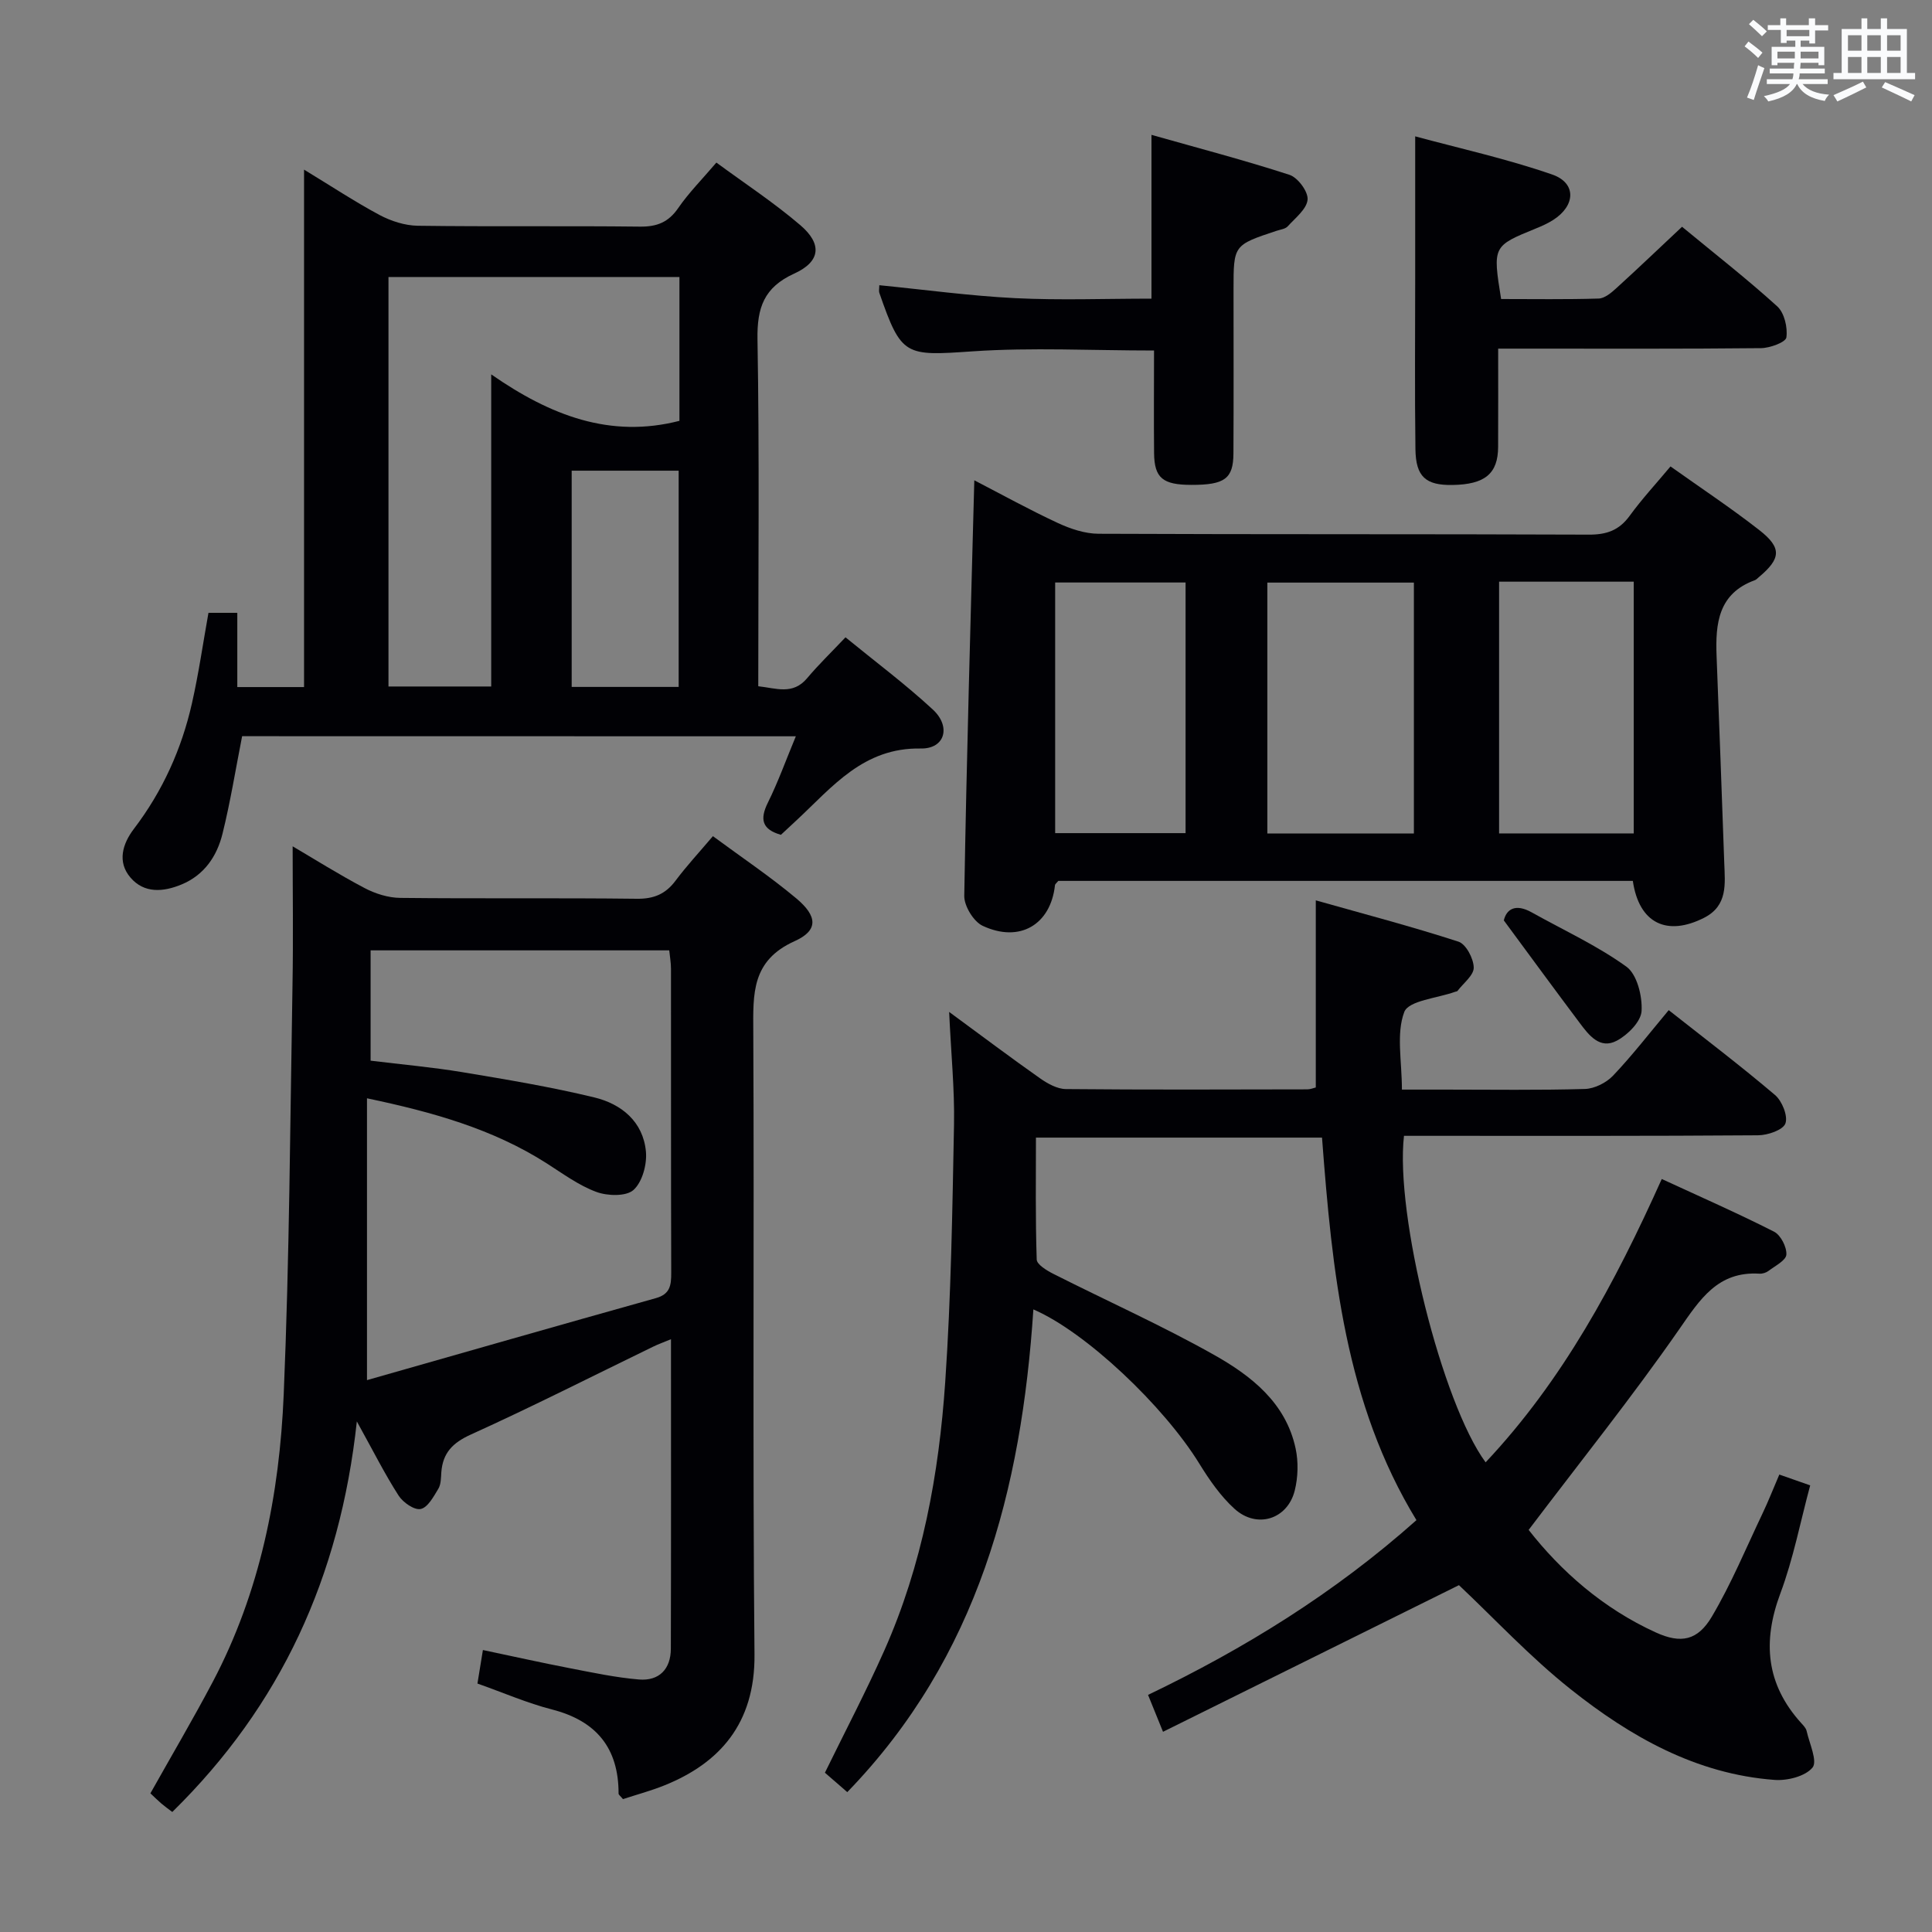 <svg enable-background="new 0 0 400 400" viewBox="0 0 400 400" xmlns="http://www.w3.org/2000/svg"><rect x="0" y="0" width="400" height="400" fill="#808080" stroke="none"/><g fill="#010105"><path d="m196.51 209.51c7.07 5.19 12.88 9.57 18.83 13.75 1.55 1.09 3.54 2.2 5.33 2.22 16.66.16 33.33.09 49.99.06.63 0 1.26-.27 1.76-.39 0-12.77 0-25.35 0-38.74 9.94 2.81 19.83 5.4 29.54 8.55 1.55.5 3.13 3.49 3.16 5.36.03 1.6-2.14 3.23-3.36 4.84-.08.11-.31.11-.46.17-3.68 1.34-9.65 1.81-10.56 4.19-1.7 4.51-.49 10.11-.49 16.07h8.9c9.67 0 19.34.15 28.99-.13 1.99-.06 4.42-1.28 5.82-2.75 3.99-4.2 7.55-8.81 11.53-13.57 7.53 5.94 14.94 11.56 22.01 17.57 1.46 1.24 2.71 4.35 2.15 5.89-.5 1.36-3.66 2.44-5.66 2.45-22.66.17-45.33.11-67.99.11-1.8 0-3.6 0-5.32 0-1.87 16.29 7.9 55.39 16.9 67.6 15.96-16.96 26.75-37.02 36.47-58.66 8.03 3.71 15.74 7.09 23.24 10.9 1.38.7 2.65 3.17 2.56 4.75-.07 1.2-2.32 2.33-3.69 3.37-.5.38-1.26.62-1.89.58-8.62-.52-12.28 5.28-16.62 11.53-9.75 14.02-20.46 27.38-31.16 41.52 6.63 8.48 15.37 16.25 26.35 21.24 5.16 2.35 8.64 1.7 11.59-3.3 4.03-6.82 7.09-14.22 10.51-21.4 1.21-2.54 2.23-5.17 3.45-8 2 .7 3.83 1.34 6.39 2.24-2.03 7.52-3.49 15.18-6.18 22.38-3.74 10.01-2.94 18.81 4.32 26.83.44.49.99 1.04 1.12 1.64.58 2.59 2.3 6.27 1.22 7.58-1.51 1.82-5.22 2.75-7.87 2.55-16.24-1.21-29.86-8.96-42.2-18.77-8.41-6.68-15.8-14.65-23.13-21.55-20.04 9.93-40.48 20.06-61.27 30.36-1.31-3.22-2.1-5.18-3.1-7.64 20.02-9.61 38.61-21.08 55.57-36.18-14.77-24.2-17.45-51.47-19.55-79.2-19.65 0-39.07 0-59.23 0 0 8.36-.12 16.81.16 25.24.03 1.03 2.07 2.27 3.41 2.95 11.11 5.62 22.51 10.71 33.34 16.81 7.68 4.33 14.83 9.91 16.85 19.35.6 2.79.51 5.97-.18 8.73-1.5 5.97-7.85 7.96-12.46 3.78-2.89-2.62-5.23-6.01-7.3-9.37-7.35-11.93-23.5-27.25-34.35-31.92-2.46 37.27-11.43 71.96-38.53 99.94-1.57-1.36-3.15-2.73-4.63-4.02 4.23-8.65 8.54-16.85 12.3-25.31 7.86-17.68 11.31-36.5 12.61-55.62 1.21-17.74 1.48-35.55 1.82-53.34.13-7.23-.61-14.52-1.01-23.24z"/><path d="m73.88 294.29c-3.5 32.29-15.8 58.87-38.21 80.86-.75-.57-1.52-1.12-2.24-1.73-.76-.65-1.46-1.35-2.29-2.13 4.34-7.74 8.8-15.3 12.9-23.06 9.82-18.61 13.83-38.84 14.7-59.54 1.19-28.25 1.33-56.55 1.82-84.84.17-9.58.03-19.17.03-28.63 4.31 2.53 9.48 5.79 14.87 8.63 2.23 1.18 4.93 2.03 7.42 2.05 16.33.18 32.66-.02 48.98.18 3.52.04 5.94-.98 8.01-3.75 2.28-3.05 4.89-5.86 7.73-9.21 5.89 4.35 11.81 8.32 17.25 12.87 4.42 3.7 4.62 6.64-.34 8.87-8.94 4.03-8.59 10.89-8.55 18.73.21 42.98-.16 85.97.25 128.95.14 14.39-7.33 22.51-18.54 27.06-2.88 1.17-5.91 1.97-8.69 2.89-.53-.65-.91-.9-.91-1.14.01-9.47-4.62-15.07-13.81-17.43-5.11-1.31-10-3.45-15.41-5.36.34-2.11.68-4.17 1.13-6.94 6.22 1.31 12.13 2.63 18.08 3.78 4.72.91 9.45 1.92 14.22 2.32 4.18.35 6.6-2.14 6.61-6.37.06-21.15.03-42.3.03-64.08-1.51.63-2.65 1.03-3.73 1.56-12.54 6.09-24.98 12.41-37.67 18.16-3.81 1.72-5.85 3.82-6.15 7.84-.08 1.16-.06 2.48-.62 3.41-.98 1.62-2.18 3.87-3.65 4.18-1.31.28-3.66-1.35-4.57-2.77-2.85-4.43-5.22-9.17-8.65-15.36zm2.1-66.9v58.35c19.99-5.69 39.89-11.4 59.83-16.98 2.95-.83 3.16-2.68 3.16-5.2-.07-20.99-.03-41.99-.05-62.98 0-1.26-.23-2.51-.36-3.82-20.78 0-41.18 0-61.83 0v22.84c6.51.8 12.79 1.35 18.99 2.38 9.15 1.52 18.32 3.05 27.33 5.23 5.6 1.35 10.1 5.01 10.68 11.19.25 2.65-.74 6.32-2.57 7.97-1.53 1.37-5.39 1.26-7.7.4-3.68-1.36-6.97-3.81-10.33-5.95-11.11-7.07-23.44-10.55-37.15-13.43z"/><path d="m50.13 152.42c-1.37 6.97-2.44 13.66-4.07 20.22-1.15 4.64-3.77 8.53-8.47 10.48-3.78 1.57-7.74 1.89-10.58-1.43-2.78-3.24-1.64-6.99.71-10.08 5.95-7.81 9.89-16.54 12.03-26.04 1.38-6.11 2.27-12.33 3.41-18.69h5.97v15.37h13.82c0-35.48 0-70.83 0-107.13 5.76 3.5 10.58 6.69 15.65 9.4 2.37 1.26 5.24 2.18 7.89 2.22 15.33.21 30.66 0 46 .18 3.52.04 5.91-.9 7.94-3.86 2.16-3.14 4.89-5.88 7.89-9.4 5.84 4.3 11.91 8.28 17.38 12.96 4.57 3.91 4.19 7.54-1.26 10.02-6.28 2.86-7.72 7.07-7.61 13.63.41 23.82.16 47.65.16 71.81 3.68.39 7.15 1.88 10.13-1.68 2.34-2.79 4.98-5.33 7.93-8.45 6.16 5.04 12.41 9.7 18.09 14.96 3.81 3.53 2.51 8.15-2.5 8.06-11.88-.22-18.27 7.92-25.67 14.81-1.09 1.02-2.19 2.03-3.29 3.06-3.88-1.11-4.43-3.17-2.7-6.66 2.12-4.28 3.74-8.81 5.79-13.74-38.64-.02-76.69-.02-114.64-.02zm90.54-95.07c-20.36 0-40.24 0-60.24 0v84.78h21.27c0-21.37 0-42.3 0-64.62 12.31 8.56 24.68 13.29 38.97 9.62 0-9.75 0-19.54 0-29.78zm-.16 84.87c0-15.08 0-29.79 0-44.77-7.53 0-14.75 0-22.15 0v44.77z"/><path d="m338.06 182.38c-39.84 0-79.44 0-118.95 0-.31.39-.66.63-.69.9-.89 8.15-7.29 11.99-14.97 8.4-1.88-.88-3.84-4.1-3.81-6.2.48-28.46 1.31-56.9 2.08-86.04 5.66 2.93 11.38 6.09 17.29 8.84 2.61 1.21 5.61 2.22 8.44 2.23 33.83.15 67.65.04 101.48.18 3.69.02 6.28-.88 8.47-3.89 2.52-3.47 5.46-6.64 8.46-10.23 6.27 4.46 12.49 8.58 18.36 13.16 4.75 3.71 4.53 5.91-.1 9.79-.25.21-.5.49-.79.6-7.58 2.75-8.19 8.97-7.93 15.7.56 14.28 1.08 28.57 1.59 42.85.15 4.32.77 8.8-4.14 11.33-7.71 3.93-13.51 1.19-14.79-7.62zm-45.33-61.76c-10.37 0-20.4 0-30.34 0v51.94h30.34c0-17.37 0-34.47 0-51.94zm17.64-.19v52.12h27.88c0-17.47 0-34.67 0-52.12-9.4 0-18.47 0-27.88 0zm-91.91 52.06h27c0-17.52 0-34.7 0-51.89-9.24 0-18.1 0-27 0z"/><path d="m348.25 46.95c6.77 5.59 13.45 10.8 19.71 16.48 1.47 1.34 2.18 4.37 1.89 6.43-.14 1-3.4 2.2-5.25 2.22-16.14.17-32.29.1-48.43.1-1.79 0-3.57 0-5.99 0 0 7.13.02 13.74-.01 20.34-.02 5.55-2.73 7.79-9.48 7.89-5.49.08-7.56-1.68-7.64-7.4-.16-11.83-.05-23.65-.05-35.46 0-9.44 0-18.87 0-29.32 9.15 2.48 18.94 4.64 28.36 7.9 5.07 1.76 4.85 6.45.21 9.41-1.11.71-2.34 1.26-3.57 1.76-8.95 3.65-8.97 3.66-7.21 14.61 6.67 0 13.44.11 20.2-.1 1.25-.04 2.62-1.2 3.66-2.15 4.52-4.11 8.94-8.34 13.6-12.71z"/><path d="m238.93 72.57c-12.99 0-25.31-.66-37.53.17-14.04.96-14.76 1.07-19.33-12.07-.15-.43-.02-.95-.02-1.62 9.42.93 18.76 2.21 28.14 2.68 9.28.46 18.61.1 28.21.1 0-11.01 0-21.85 0-33.91 9.7 2.75 19.23 5.24 28.58 8.28 1.72.56 3.89 3.48 3.74 5.13-.17 1.96-2.54 3.79-4.11 5.53-.5.55-1.5.66-2.29.92-8.93 2.96-8.93 2.95-8.93 12.16 0 11.32.04 22.64-.02 33.95-.03 5.24-1.83 6.51-8.72 6.5-5.91-.01-7.65-1.42-7.71-6.55-.07-6.96-.01-13.93-.01-21.27z"/><path d="m311.35 190.56c.55-2.34 2.42-3.54 5.78-1.66 6.58 3.68 13.53 6.86 19.6 11.24 2.21 1.6 3.32 6.11 3.14 9.19-.13 2.19-2.86 4.93-5.12 6.13-3.51 1.87-5.79-1.13-7.71-3.7-5.03-6.7-9.98-13.46-15.69-21.2z"/></g><path d="m361.2 9.6.8-1c.9.7 1.9 1.4 2.9 2.3l-.9 1.1c-1-1-2-1.8-2.8-2.4zm.5 10.6c.9-2.1 1.6-4.3 2.3-6.7.4.2.8.4 1.3.6-.7 2.1-1.5 4.3-2.2 6.6zm.4-15.2.9-.9c1 .8 2 1.6 2.8 2.4l-1 1c-.9-.9-1.8-1.7-2.7-2.5zm12.5-1.2h1.2v1.4h2.7v1.1h-2.7v2.7h-1.2v-.6h-1.8v1.3h4.9v3.8h-1.2v-.5h-3.7c0 .4-.1.9-.1 1.2h5.1v1h-5.2c0 .5-.1.9-.2 1.2h6v1h-5.2c1.1 1.3 2.9 2 5.5 2.2-.4.4-.7.8-.9 1.3-2.9-.5-4.8-1.6-5.7-3.5h-.1c-.8 1.7-2.7 2.9-5.9 3.6-.2-.4-.6-.8-.9-1.1 2.8-.6 4.6-1.4 5.4-2.5h-4.8v-1h5.3c.1-.3.2-.7.2-1.2h-4.9v-1h5c0-.4 0-.8.1-1.2h-3.5v.5h-1.2v-3.8h4.9v-1.3h-1.8v.5h-1.2v-2.7h-2.7v-1h2.6v-1.4h1.2v1.4h4.7v-1.4zm-6.6 8.3h3.6c0-.4 0-.9 0-1.4h-3.6zm1.9-4.6h4.7v-1.3h-4.7zm6.6 3.2h-3.7v1.4h3.7z" fill="#fafbfc"/><path d="m385.3 3.8h1.3v2.2h2.8v-2.2h1.3v2.2h4.1v9.1h1.7v1.3h-16.9v-1.3h1.7v-9.1h4.1v-2.2zm.4 13.1.7 1.2c-1.8.9-3.8 1.9-6 2.9-.2-.4-.5-.8-.8-1.3 2.3-1 4.3-1.9 6.1-2.8zm-3.1-6.4h2.8v-3.2h-2.8zm0 4.6h2.8v-3.3h-2.8zm4-4.6h2.8v-3.2h-2.8zm0 4.6h2.8v-3.3h-2.8zm3.7 1.9c2.1.9 4.1 1.8 6.1 2.7l-.7 1.3c-2.2-1.1-4.2-2-6.1-2.9zm3.2-9.7h-2.8v3.2h2.8zm-2.8 7.8h2.8v-3.3h-2.8z" fill="#fafbfc"/></svg>